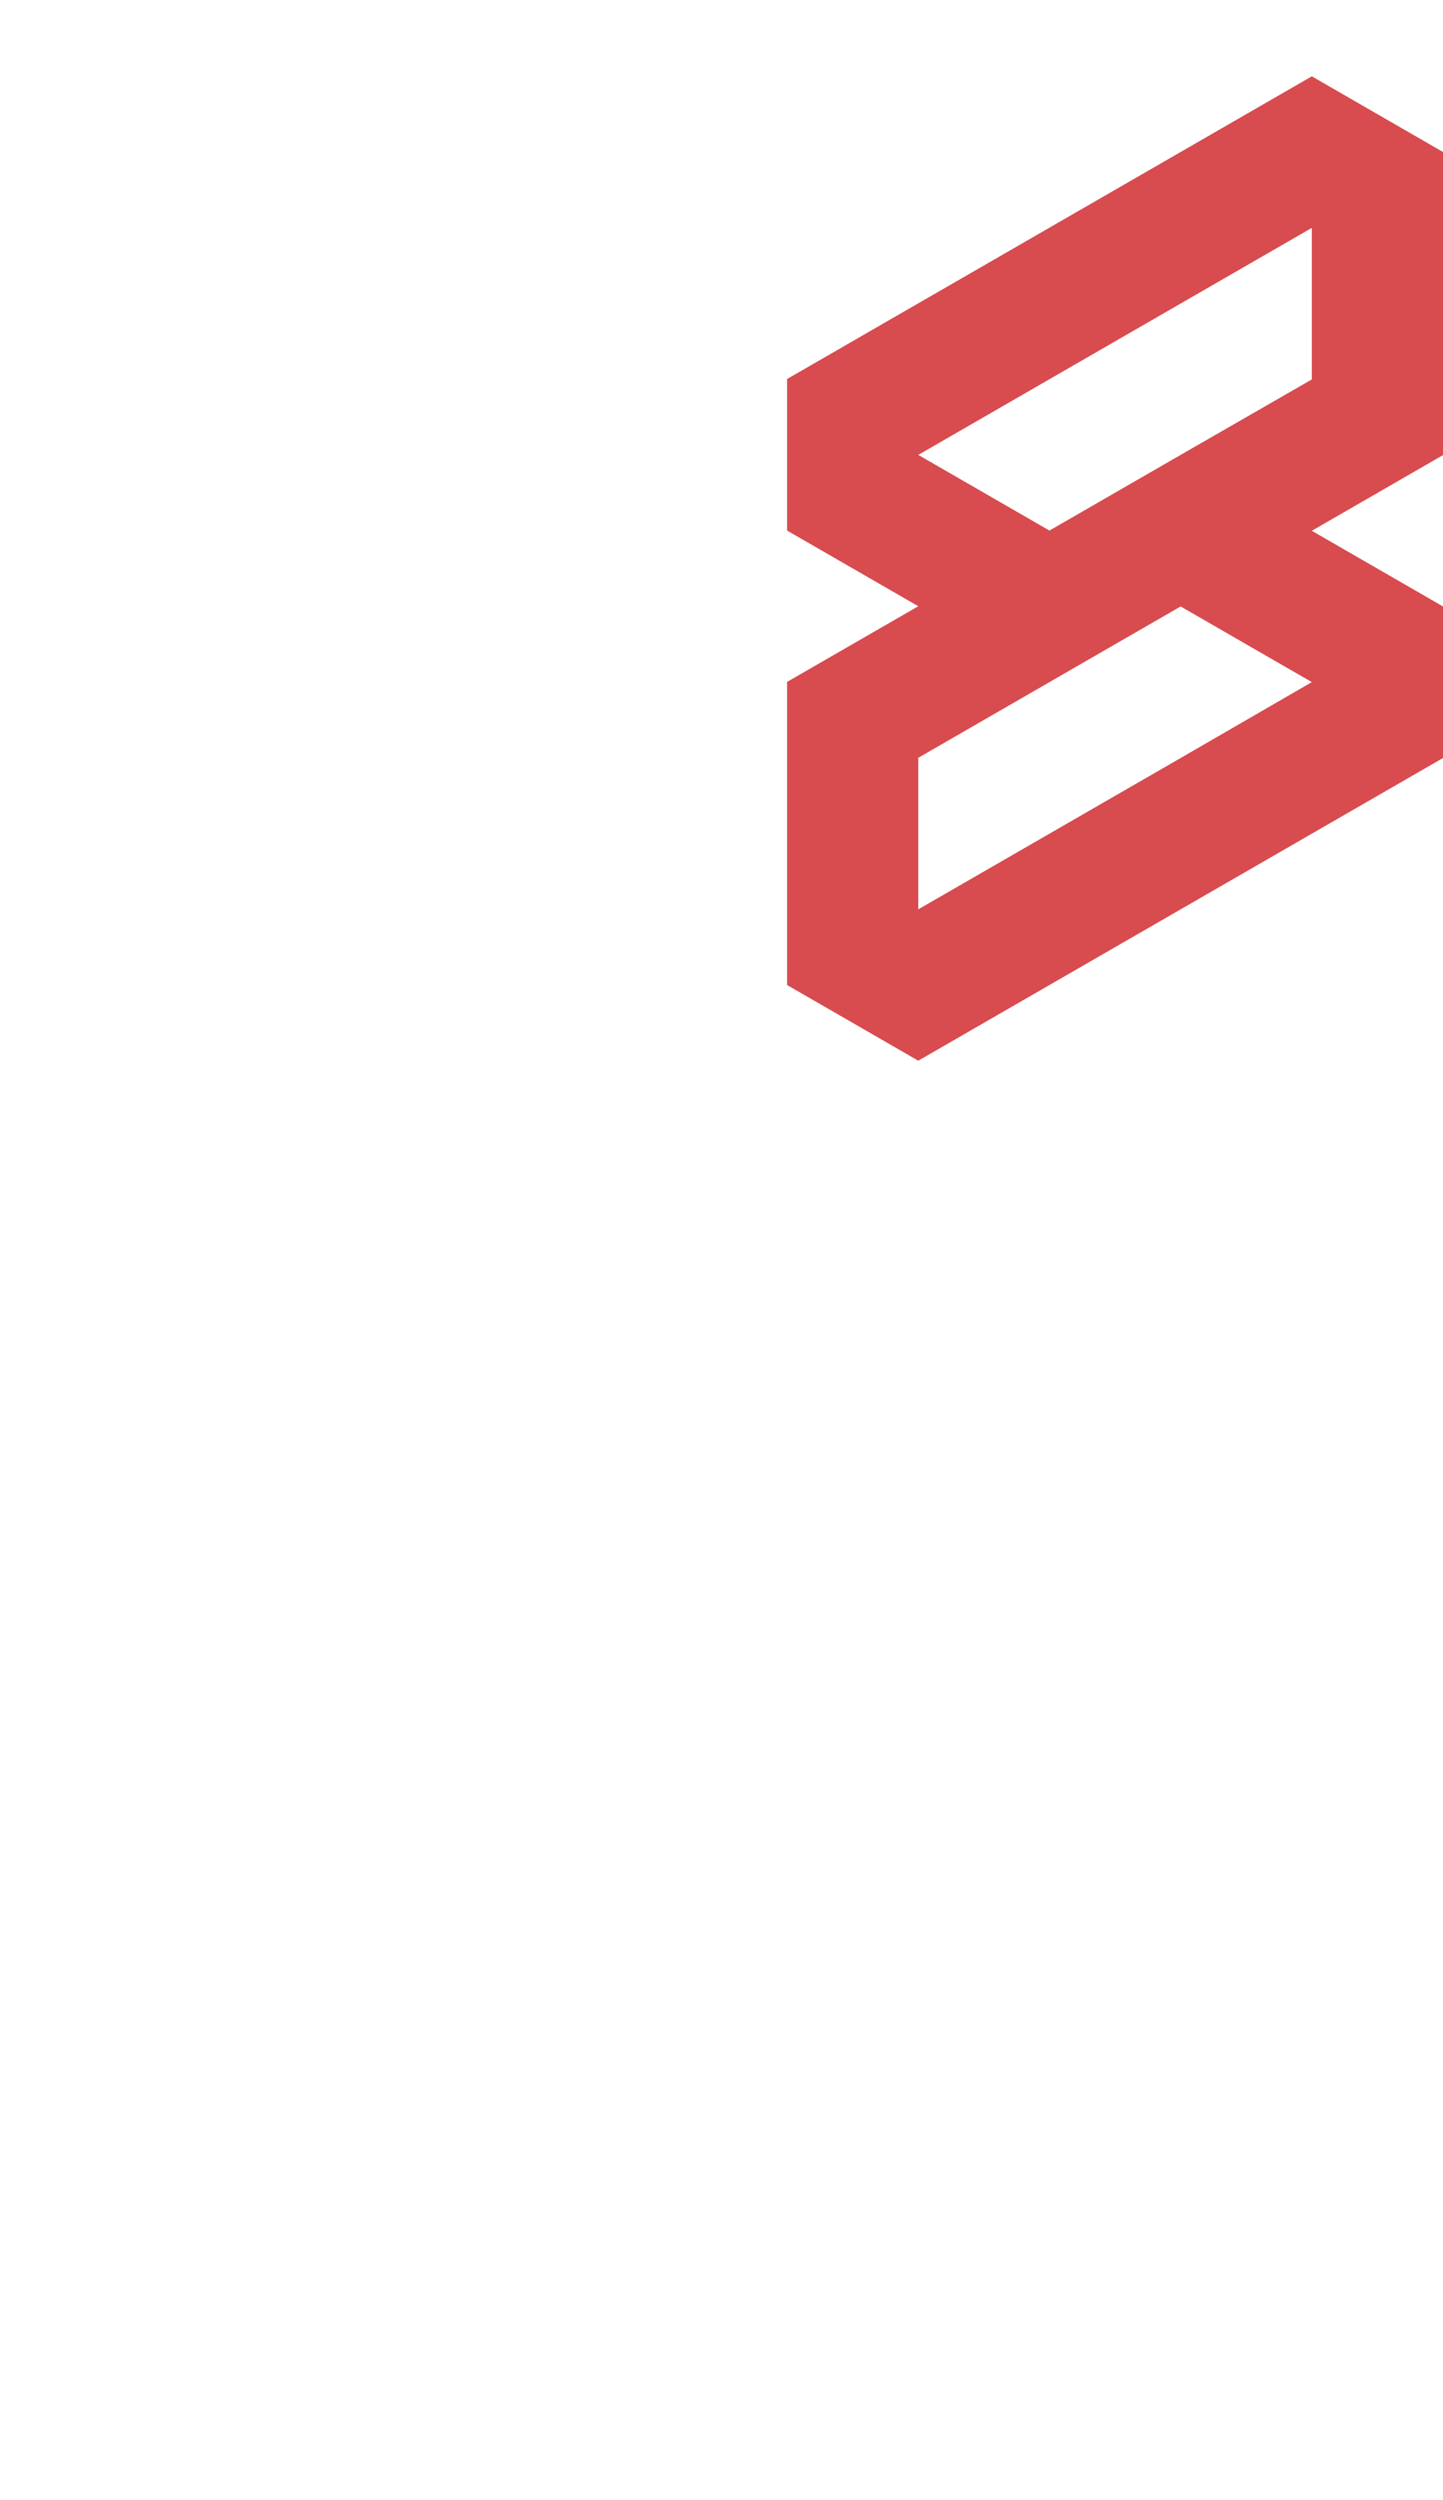 <?xml version="1.0" encoding="utf-8"?>
<!-- Generator: Adobe Illustrator 25.2.0, SVG Export Plug-In . SVG Version: 6.00 Build 0)  -->
<svg version="1.1" id="Layer_1" xmlns="http://www.w3.org/2000/svg" xmlns:xlink="http://www.w3.org/1999/xlink" x="0px" y="0px"
	 viewBox="0 0 660 1143.1" style="enable-background:new 0 0 660 1143.1;" xml:space="preserve">
<style type="text/css">
	.st0{fill:#D84B4F;}
</style>
<path class="st0" d="M660,277.3l-60-34.6l0,0l60-34.6v-69.3V69.5l-60-34.6l0,0l-60,34.6l0,0l-60,34.6l-60,34.6l0,0l0,0l-60,34.6
	v69.3l60,34.6l0,0l0,0l0,0l-60,34.6v69.3v69.3l60,34.6l0,0l60-34.6l0,0l60-34.6l0,0l60-34.6l0,0l60-34.6V277.3L660,277.3L660,277.3z
	 M420,208L420,208L420,208l60-34.6l0,0l60-34.6l60-34.6v69.3L540,208l0,0l-60,34.6l0,0L420,208z M540,346.6l-60,34.6l0,0l-60,34.6
	v-69.3l0,0l60-34.6l0,0l60-34.6l0,0l0,0l60,34.6L540,346.6L540,346.6z"/>
</svg>
